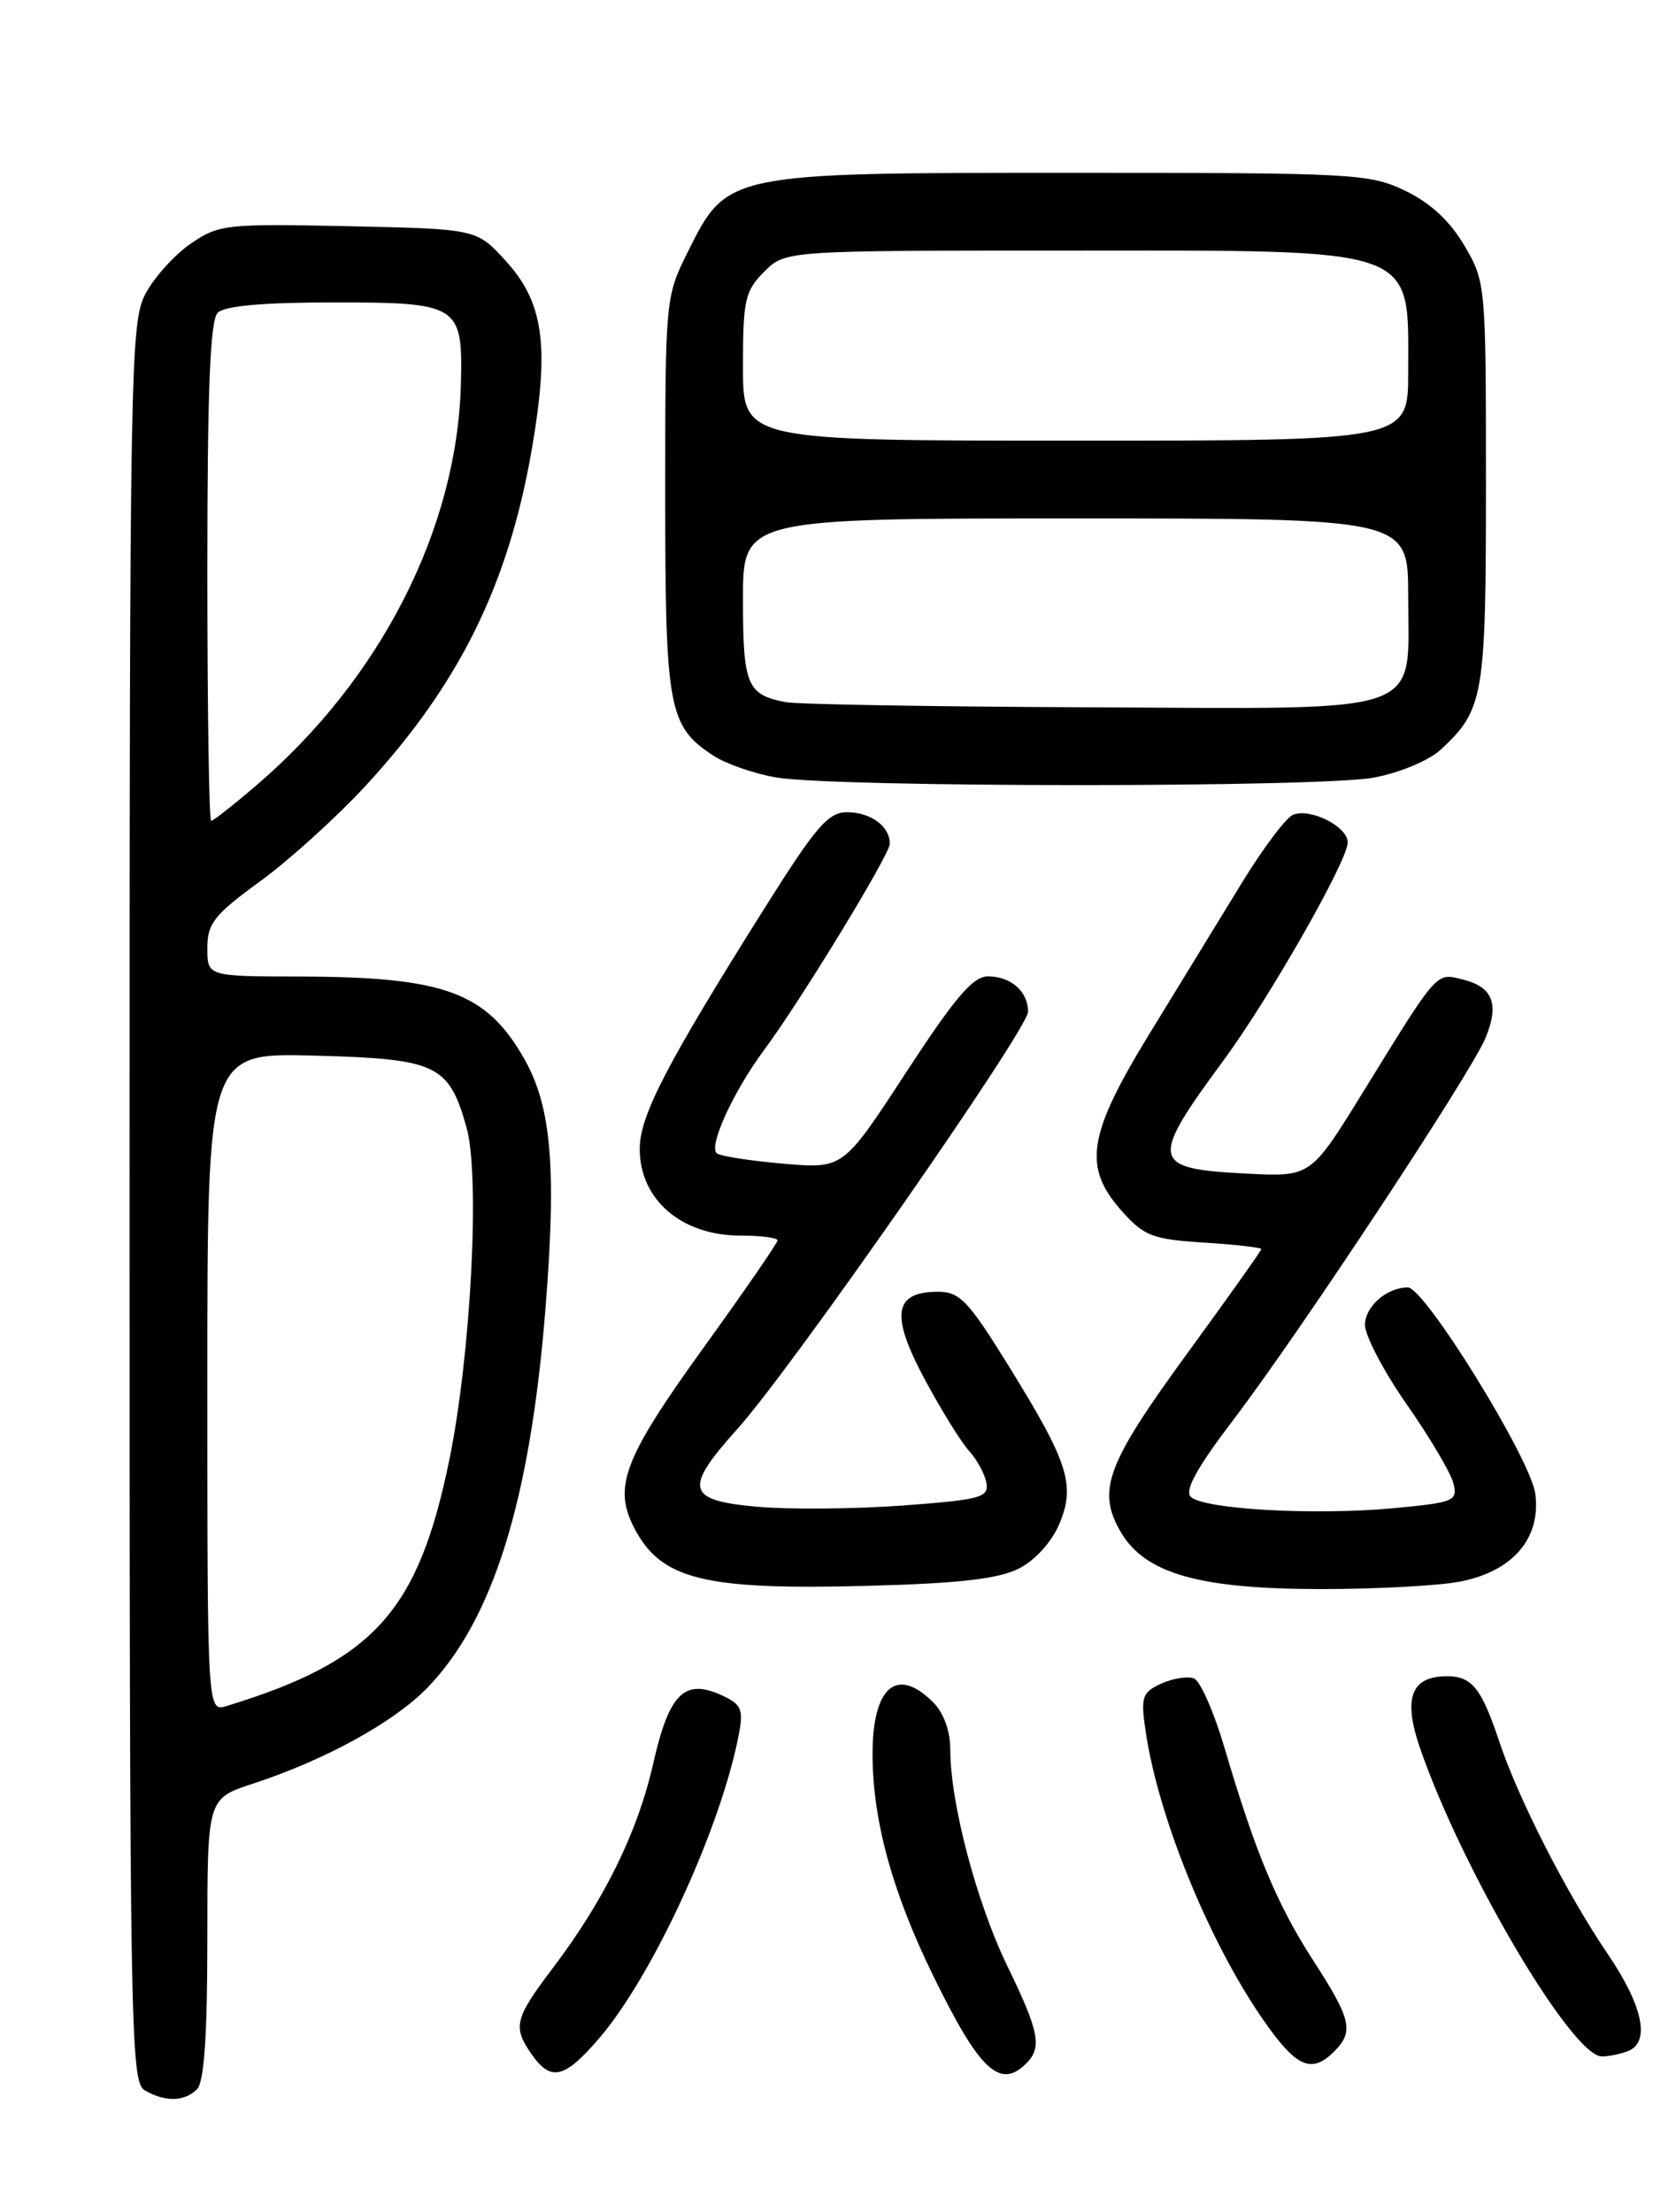 <?xml version="1.0" encoding="UTF-8" standalone="no"?>
<!DOCTYPE svg PUBLIC "-//W3C//DTD SVG 1.1//EN" "http://www.w3.org/Graphics/SVG/1.1/DTD/svg11.dtd" >
<svg xmlns="http://www.w3.org/2000/svg" xmlns:xlink="http://www.w3.org/1999/xlink" version="1.1" viewBox="0 0 194 256">
 <g >
 <path fill="currentColor"
d=" M 22.80 241.80 C 23.63 240.97 24.00 235.66 24.00 224.38 C 24.00 208.16 24.00 208.16 29.25 206.44 C 37.63 203.70 45.58 199.33 49.44 195.36 C 57.06 187.51 61.37 173.69 63.14 151.45 C 64.43 135.18 63.83 128.11 60.71 122.59 C 56.32 114.84 51.49 113.06 34.75 113.02 C 24.00 113.00 24.00 113.00 24.00 109.73 C 24.00 106.87 24.78 105.88 30.12 101.99 C 33.49 99.54 39.00 94.54 42.37 90.89 C 53.18 79.15 58.85 67.66 61.56 51.98 C 63.63 39.98 62.93 34.99 58.50 30.15 C 55.16 26.50 55.16 26.50 40.33 26.18 C 26.19 25.88 25.34 25.97 22.10 28.18 C 20.23 29.46 17.87 32.07 16.85 33.98 C 15.08 37.31 15.00 42.11 15.00 139.18 C 15.00 235.00 15.10 240.96 16.75 241.92 C 19.11 243.29 21.35 243.25 22.80 241.80 Z  M 69.38 235.87 C 75.63 228.57 83.53 211.33 85.54 200.63 C 86.07 197.82 85.80 197.23 83.52 196.19 C 79.22 194.23 77.44 196.01 75.62 204.07 C 73.82 212.02 69.97 219.87 63.99 227.77 C 59.55 233.64 59.32 234.58 61.56 237.78 C 63.78 240.95 65.36 240.56 69.38 235.87 Z  M 118.80 238.80 C 120.65 236.95 120.28 235.10 116.59 227.51 C 113.05 220.22 110.00 208.68 110.00 202.55 C 110.00 200.33 109.25 198.25 108.00 197.00 C 103.81 192.81 101.00 195.22 101.00 202.99 C 101.00 210.66 103.28 218.98 108.04 228.70 C 113.39 239.64 115.75 241.85 118.80 238.80 Z  M 154.43 237.43 C 156.74 235.12 156.42 233.71 152.03 226.93 C 147.81 220.40 145.31 214.40 141.74 202.28 C 140.52 198.14 138.93 194.53 138.20 194.25 C 137.47 193.97 135.77 194.24 134.42 194.85 C 132.21 195.86 132.03 196.39 132.59 200.24 C 134.08 210.60 140.37 225.77 146.92 234.75 C 150.24 239.31 151.94 239.92 154.43 237.43 Z  M 188.42 237.39 C 191.06 236.38 190.20 232.19 186.11 226.16 C 181.34 219.14 175.75 208.19 173.53 201.52 C 171.48 195.38 170.38 194.00 167.50 194.00 C 163.32 194.00 162.37 196.53 164.38 202.34 C 169.25 216.45 181.96 238.00 185.42 238.00 C 186.20 238.00 187.55 237.73 188.42 237.39 Z  M 118.00 181.50 C 119.85 180.55 121.77 178.41 122.63 176.35 C 124.51 171.85 123.67 169.25 116.70 158.00 C 112.08 150.54 111.09 149.50 108.58 149.50 C 103.46 149.50 103.04 152.16 107.00 159.56 C 108.93 163.16 111.26 166.93 112.18 167.93 C 113.10 168.94 114.00 170.60 114.18 171.63 C 114.47 173.31 113.50 173.57 104.50 174.24 C 99.00 174.64 91.46 174.71 87.75 174.39 C 79.43 173.66 79.08 172.35 85.37 165.36 C 91.62 158.40 119.00 119.11 119.00 117.09 C 119.00 114.75 117.02 113.00 114.36 113.00 C 112.62 113.00 110.54 115.44 104.87 124.13 C 97.61 135.26 97.61 135.26 90.81 134.69 C 87.06 134.37 83.55 133.84 83.01 133.50 C 81.91 132.83 84.84 126.37 88.46 121.50 C 92.70 115.79 103.00 98.89 103.00 97.65 C 103.00 95.63 100.79 94.00 98.04 94.00 C 95.86 94.00 94.43 95.67 88.49 105.12 C 77.10 123.23 74.03 129.17 74.05 133.00 C 74.07 138.86 78.90 143.00 85.72 143.00 C 88.08 143.00 90.00 143.25 90.00 143.55 C 90.00 143.86 86.18 149.40 81.51 155.87 C 72.22 168.75 70.94 172.05 73.41 176.83 C 76.52 182.83 81.49 184.05 100.67 183.53 C 111.22 183.24 115.64 182.72 118.00 181.50 Z  M 168.97 183.05 C 175.11 181.87 178.40 178.03 177.71 172.86 C 177.17 168.82 164.91 149.00 162.96 149.00 C 160.52 149.00 158.00 151.21 158.00 153.34 C 158.00 154.59 160.18 158.74 162.85 162.56 C 165.52 166.38 167.94 170.48 168.24 171.68 C 168.74 173.72 168.33 173.89 161.30 174.55 C 152.19 175.40 139.28 174.68 137.83 173.23 C 137.09 172.49 138.57 169.82 142.83 164.23 C 150.48 154.17 170.23 124.26 171.94 120.15 C 173.57 116.21 172.82 114.24 169.35 113.37 C 166.19 112.58 166.54 112.18 157.80 126.35 C 151.73 136.20 151.73 136.20 144.39 135.83 C 133.17 135.27 132.99 134.45 141.62 122.73 C 146.95 115.49 156.00 99.61 156.00 97.50 C 156.00 95.67 151.74 93.50 149.69 94.29 C 148.89 94.59 146.22 98.14 143.75 102.17 C 141.29 106.20 136.51 114.00 133.14 119.50 C 125.87 131.35 125.29 135.05 129.87 140.18 C 132.44 143.06 133.42 143.43 139.37 143.81 C 143.02 144.04 146.00 144.38 146.00 144.56 C 146.00 144.74 142.21 150.07 137.59 156.41 C 128.08 169.43 126.93 172.47 129.71 177.27 C 132.52 182.12 138.79 183.91 153.00 183.91 C 159.32 183.91 166.51 183.52 168.97 183.05 Z  M 159.06 89.99 C 162.07 89.42 165.44 88.00 166.79 86.74 C 171.76 82.10 172.00 80.67 172.00 55.89 C 172.00 32.97 171.97 32.62 169.51 28.43 C 167.86 25.61 165.59 23.49 162.70 22.10 C 158.56 20.09 156.85 20.00 124.14 20.00 C 84.11 20.00 84.18 19.99 79.61 29.16 C 77.03 34.34 77.00 34.62 77.00 57.25 C 77.00 82.05 77.37 84.05 82.57 87.45 C 84.03 88.41 87.32 89.55 89.87 89.98 C 96.79 91.15 152.90 91.16 159.06 89.99 Z  M 24.00 159.99 C 24.00 121.84 24.00 121.84 36.40 122.17 C 50.61 122.55 51.95 123.19 54.01 130.52 C 55.58 136.15 54.51 156.75 52.01 168.95 C 48.41 186.53 43.26 192.22 26.25 197.44 C 24.00 198.13 24.00 198.13 24.00 159.99 Z  M 24.00 66.20 C 24.00 45.13 24.32 37.08 25.20 36.20 C 26.00 35.40 30.44 35.00 38.58 35.00 C 53.13 35.00 53.58 35.28 53.35 44.41 C 52.93 61.17 44.08 78.55 29.69 90.88 C 27.04 93.15 24.68 95.00 24.44 95.00 C 24.20 95.00 24.00 82.04 24.00 66.20 Z  M 91.00 81.27 C 86.47 80.43 86.00 79.32 86.00 69.38 C 86.00 60.00 86.00 60.00 124.50 60.00 C 163.00 60.00 163.00 60.00 163.00 69.00 C 163.00 82.97 165.68 82.03 126.25 81.86 C 108.24 81.79 92.38 81.52 91.00 81.27 Z  M 86.00 42.45 C 86.00 34.71 86.23 33.68 88.45 31.45 C 90.91 29.00 90.91 29.00 123.50 29.00 C 164.64 29.00 163.00 28.41 163.00 43.08 C 163.00 51.00 163.00 51.00 124.50 51.00 C 86.00 51.00 86.00 51.00 86.00 42.45 Z "/>
</g>
</svg>